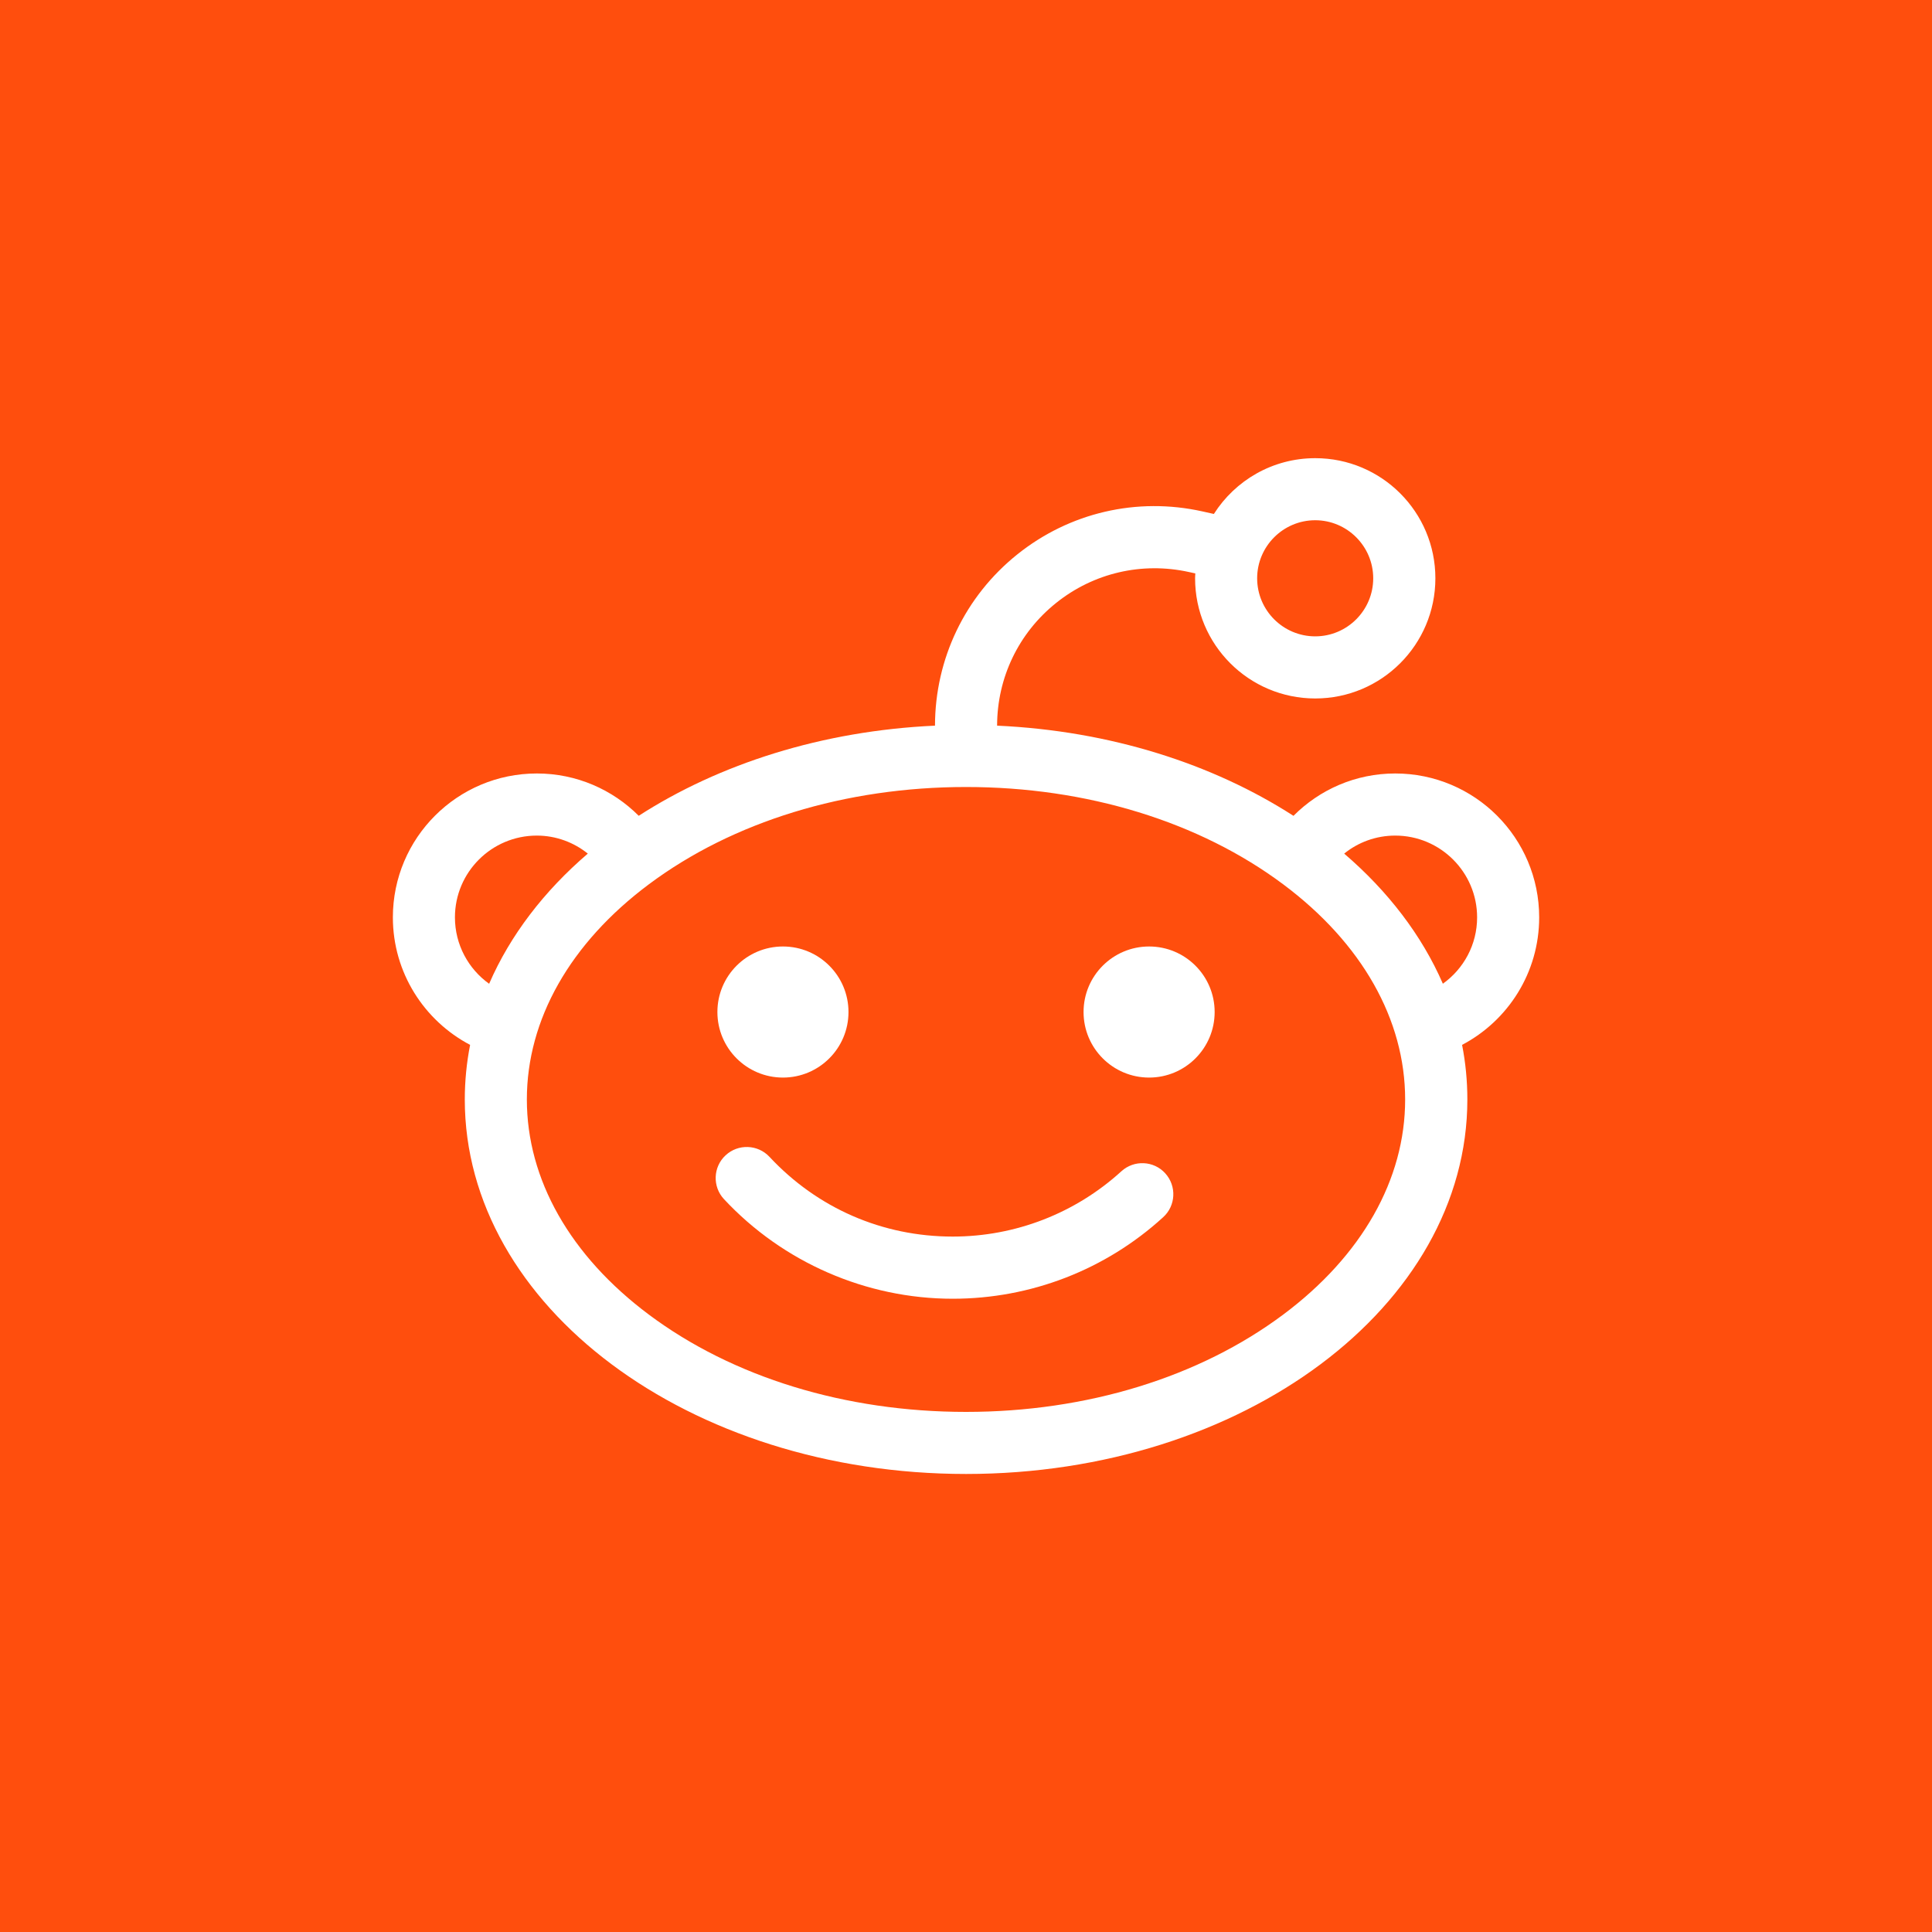<?xml version="1.0" encoding="utf-8"?>
<!-- Generator: Adobe Illustrator 16.0.0, SVG Export Plug-In . SVG Version: 6.00 Build 0)  -->
<!DOCTYPE svg PUBLIC "-//W3C//DTD SVG 1.1//EN" "http://www.w3.org/Graphics/SVG/1.1/DTD/svg11.dtd">
<svg version="1.1" id="Layer_1" xmlns="http://www.w3.org/2000/svg" xmlns:xlink="http://www.w3.org/1999/xlink" x="0px" y="0px"
	 width="40px" height="40px" viewBox="0 0 40 40" enable-background="new 0 0 40 40" xml:space="preserve">
<rect class="path" fill="#FF4E0D" width="40" height="40"/>
<g>
	<path fill="#FFFFFF" d="M31.867,18.993c0-1.645-1.334-2.979-2.98-2.979c-0.824,0-1.568,0.335-2.107,0.877
		c-1.668-1.075-3.797-1.761-6.136-1.867c0.001-0.993,0.445-1.919,1.221-2.54c0.776-0.623,1.778-0.855,2.75-0.641l0.133,0.029
		c-0.002,0.034-0.005,0.066-0.005,0.101c0,1.374,1.114,2.488,2.488,2.488c1.373,0,2.487-1.114,2.487-2.488s-1.114-2.487-2.487-2.487
		c-0.884,0-1.658,0.461-2.099,1.155l-0.238-0.053c-1.355-0.301-2.752,0.024-3.834,0.892c-1.081,0.867-1.7,2.16-1.702,3.544
		c-2.338,0.106-4.467,0.792-6.134,1.866c-0.54-0.541-1.286-0.876-2.109-0.876c-1.647,0-2.981,1.335-2.981,2.979
		c0,1.146,0.65,2.141,1.599,2.64c-0.072,0.368-0.11,0.746-0.11,1.13c0,4.283,4.647,7.754,10.378,7.754
		c5.732,0,10.379-3.471,10.379-7.754c0-0.384-0.037-0.761-0.109-1.13C31.219,21.134,31.867,20.14,31.867,18.993z M27.23,10.771
		c0.662,0,1.201,0.54,1.201,1.202c0,0.663-0.539,1.202-1.201,1.202c-0.663,0-1.202-0.539-1.202-1.202
		C26.028,11.311,26.567,10.771,27.23,10.771z M9.419,18.993c0-0.935,0.76-1.693,1.695-1.693c0.399,0,0.767,0.141,1.056,0.373
		c-0.906,0.777-1.608,1.691-2.043,2.695C9.699,20.062,9.419,19.56,9.419,18.993z M26.569,27.216c-1.74,1.3-4.072,2.016-6.569,2.016
		c-2.496,0-4.829-0.716-6.568-2.016c-1.626-1.216-2.524-2.797-2.524-4.453c0-1.655,0.897-3.237,2.524-4.453
		c1.739-1.3,4.073-2.016,6.568-2.016c2.497,0,4.829,0.716,6.569,2.016c1.627,1.216,2.523,2.798,2.523,4.453
		C29.093,24.419,28.196,26,26.569,27.216z M29.873,20.367c-0.436-1.004-1.138-1.917-2.043-2.694
		c0.289-0.234,0.657-0.373,1.057-0.373c0.935,0,1.695,0.759,1.695,1.693C30.582,19.56,30.302,20.06,29.873,20.367z"/>
	<circle fill="#FFFFFF" cx="16.21" cy="20.953" r="1.357"/>
	<circle fill="#FFFFFF" cx="23.791" cy="20.953" r="1.357"/>
	<path fill="#FFFFFF" d="M23.217,24.25c-0.956,0.871-2.197,1.352-3.492,1.352c-1.455,0-2.802-0.587-3.794-1.651
		c-0.242-0.259-0.65-0.273-0.909-0.031c-0.26,0.241-0.274,0.649-0.032,0.908c1.221,1.309,2.945,2.061,4.735,2.061
		c1.617,0,3.165-0.6,4.357-1.688c0.263-0.238,0.282-0.646,0.043-0.909C23.887,24.029,23.479,24.011,23.217,24.25z"/>
</g>
</svg>
